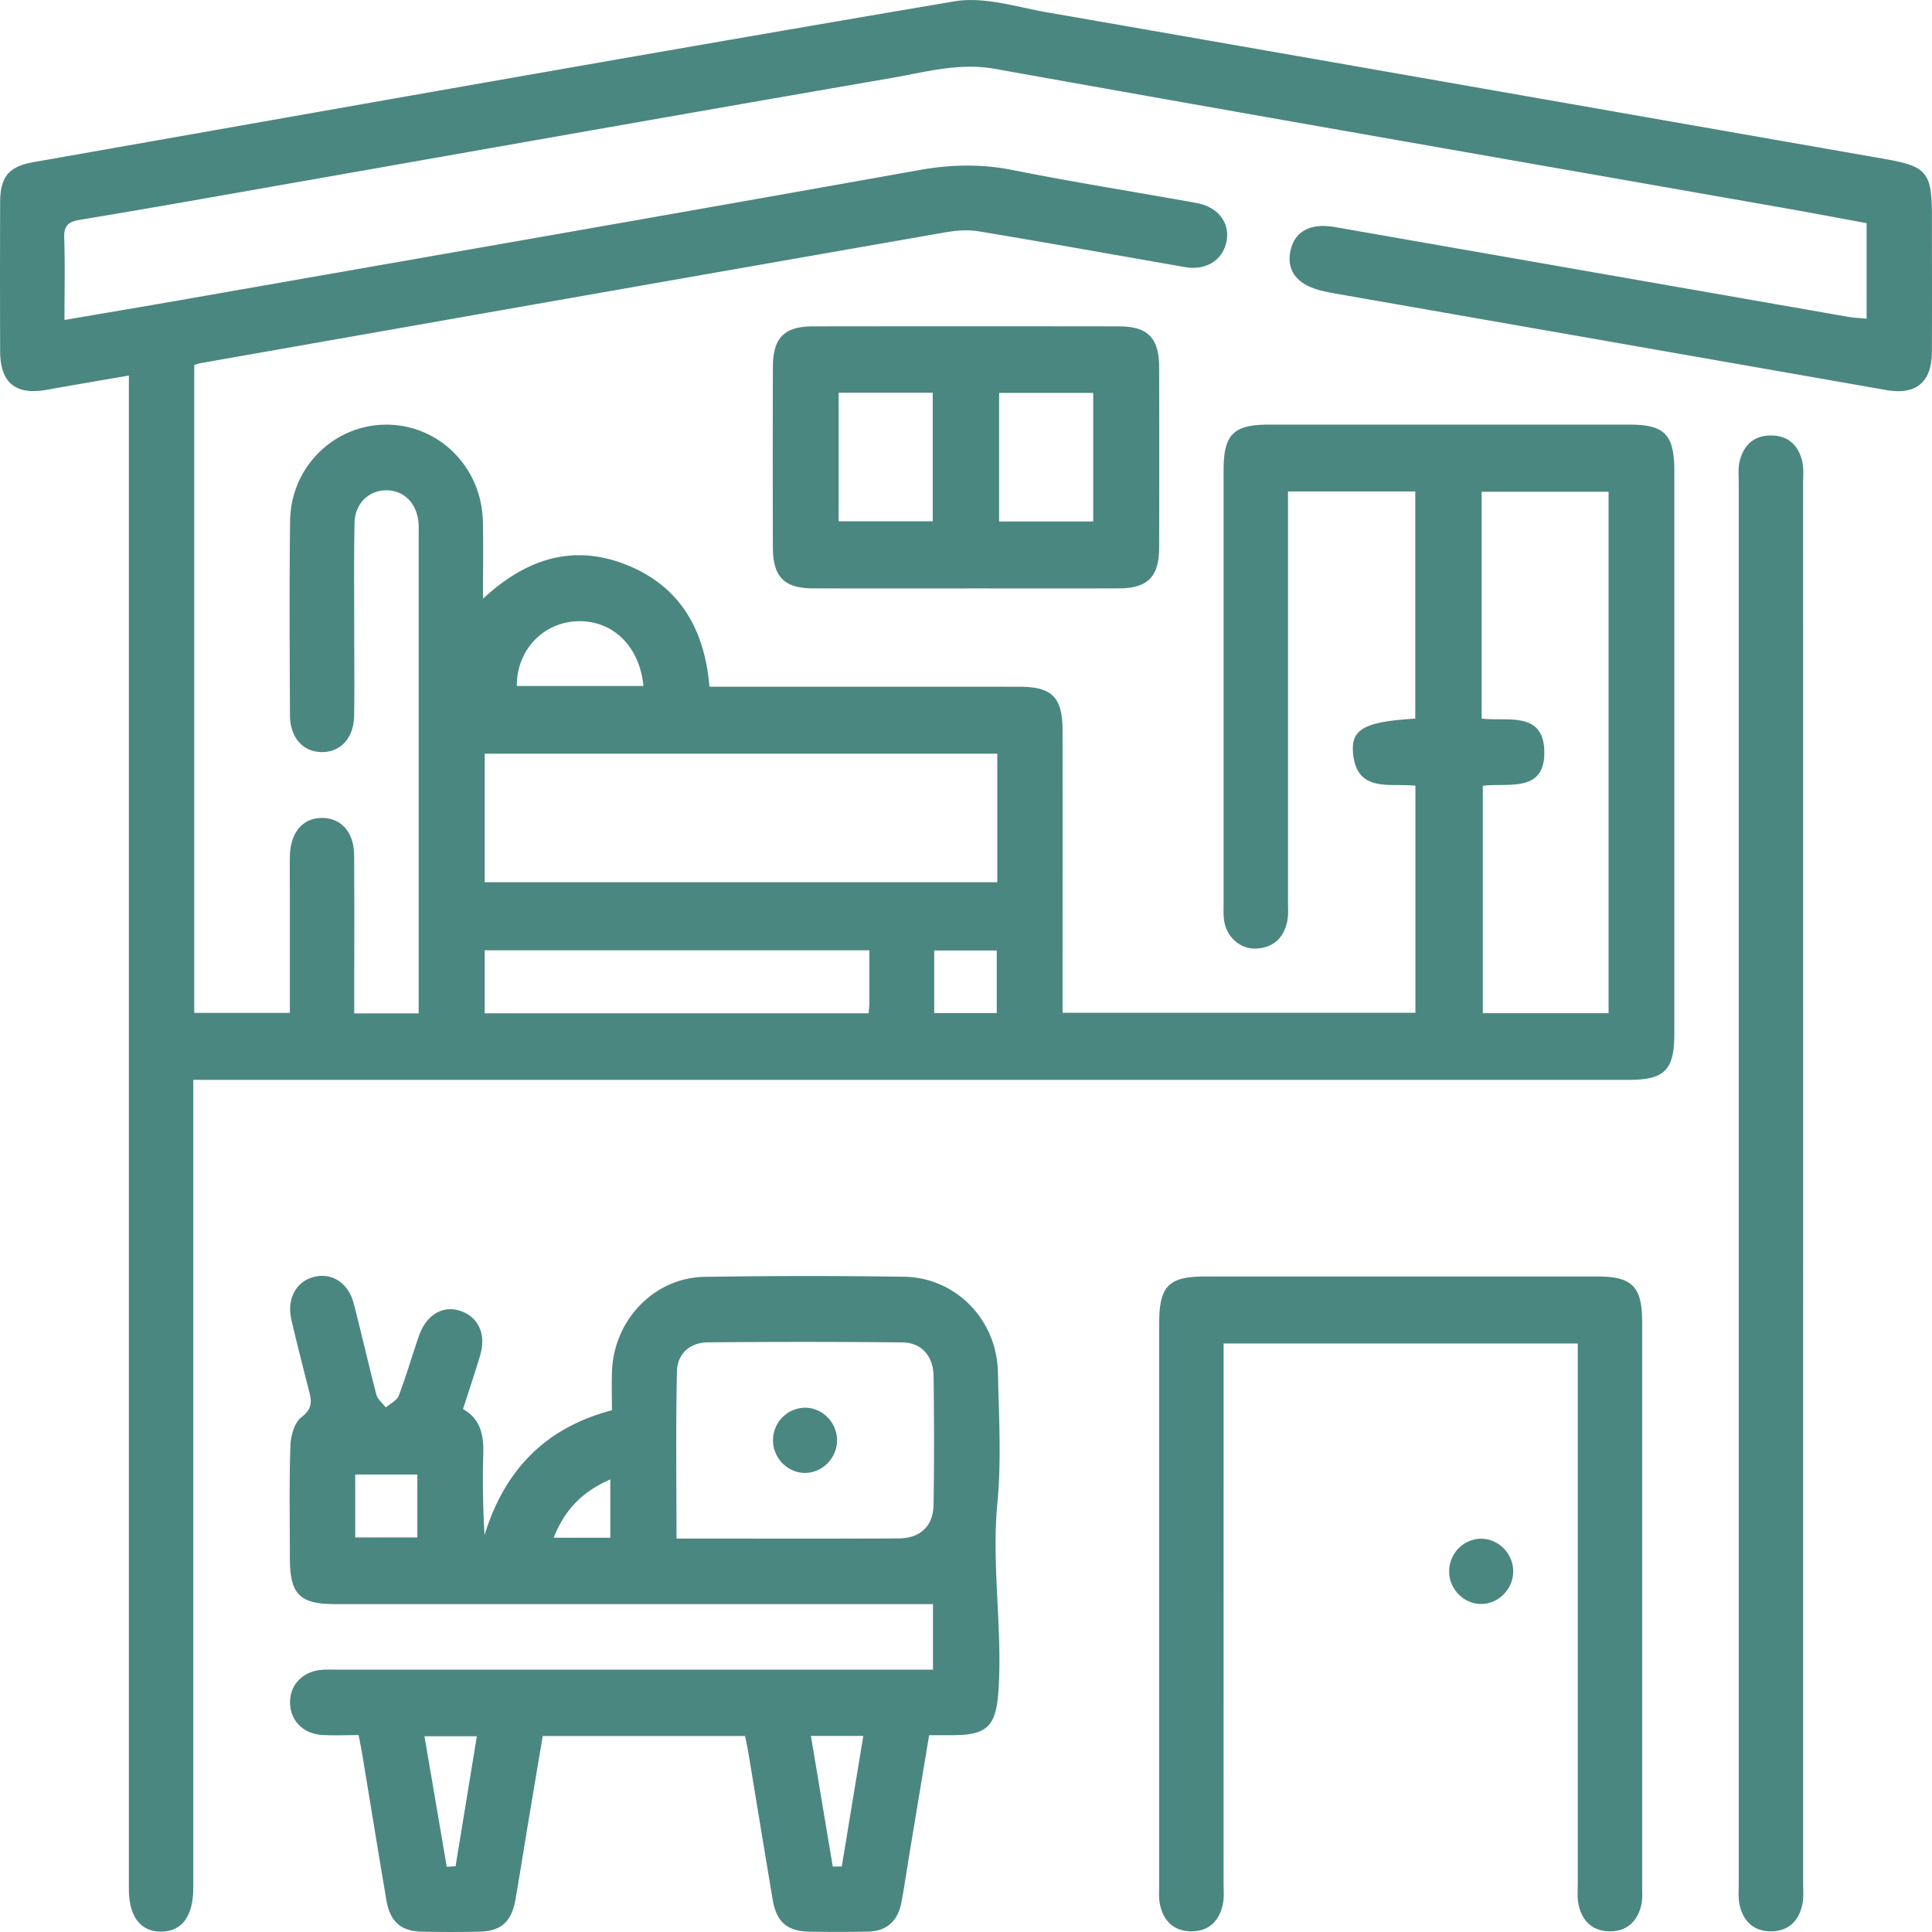 <svg width="72" height="72" fill="none" xmlns="http://www.w3.org/2000/svg"><path d="M4.803 13.996c-1.089.188-2.073.352-3.055.53-1.156.21-1.737-.253-1.742-1.424a679.34 679.34 0 010-5.57c.003-.95.326-1.328 1.245-1.49C12.688 4.03 24.12 1.989 35.57.05c1.104-.187 2.317.212 3.468.413C49.422 2.27 59.803 4.099 70.186 5.915c1.63.285 1.811.484 1.811 2.174 0 1.679.008 3.357-.002 5.036-.007 1.128-.598 1.604-1.695 1.412-6.887-1.208-13.775-2.413-20.663-3.62-.099-.017-.196-.041-.294-.062-.949-.2-1.396-.719-1.26-1.462.14-.76.732-1.095 1.672-.93l19.116 3.344c.216.038.436.046.692.071V8.316c-1.001-.184-2.021-.378-3.043-.558-9.814-1.726-19.631-3.434-29.439-5.192-1.34-.24-2.58.12-3.843.338-7.997 1.38-15.989 2.8-23.982 4.206-2.091.367-4.182.737-6.276 1.082-.416.068-.604.202-.587.67.034.986.01 1.975.01 3.062 1.497-.256 2.917-.493 4.335-.742 9.177-1.608 18.355-3.206 27.527-4.845 1.177-.21 2.304-.234 3.478.001 2.277.456 4.574.813 6.86 1.23.804.147 1.245.755 1.104 1.437-.145.7-.764 1.085-1.548.948-2.56-.445-5.116-.906-7.679-1.331-.405-.068-.842-.035-1.25.037-9.251 1.616-18.5 3.245-27.748 4.873-.07.012-.14.039-.243.069v24.146h3.563v-4.474c0-.458-.007-.916.002-1.374.017-.885.495-1.434 1.224-1.416.704.016 1.165.544 1.17 1.395.011 1.704.004 3.408.004 5.113v.776h2.4V20.016c0-.178.008-.357-.006-.534-.057-.724-.547-1.214-1.2-1.21-.656.004-1.17.493-1.184 1.221-.027 1.424-.01 2.85-.01 4.274 0 .966.011 1.933-.004 2.9-.014.833-.5 1.366-1.204 1.361-.703-.005-1.184-.538-1.188-1.376-.01-2.417-.026-4.834.006-7.25.027-1.992 1.63-3.566 3.567-3.576 1.972-.01 3.569 1.573 3.617 3.608.021.914.003 1.83.003 2.879 1.606-1.492 3.367-2.056 5.353-1.261 1.965.786 2.907 2.375 3.087 4.54h.824c3.574 0 7.149-.001 10.723.001 1.227.001 1.612.392 1.613 1.64.002 3.484 0 6.967 0 10.51h13.15v-8.462c-.953-.106-2.236.294-2.33-1.29-.05-.84.498-1.1 2.324-1.21v-8.466h-4.744v15.261c0 .254.023.516-.028.76-.129.618-.518.978-1.145 1.014-.592.034-1.108-.414-1.205-1.033-.035-.224-.021-.457-.021-.686V17.53c0-1.344.36-1.705 1.697-1.706H60.72c1.32 0 1.677.37 1.677 1.728v20.985c0 1.341-.365 1.707-1.698 1.707H7.202v30.142c-.006 1.03-.433 1.599-1.199 1.6-.77 0-1.2-.564-1.2-1.597V13.996zm32.363 14.092H18.063v4.79h19.103v-4.79zm18.05-1.307c.966.11 2.276-.28 2.334 1.17.067 1.632-1.368 1.21-2.29 1.334v8.474h4.687V18.327h-4.732v8.454zM32.4 35.414H18.063v2.349h14.31c.01-.158.025-.28.026-.4.002-.633.001-1.265.001-1.95zm-8.421-9.85c-.148-1.524-1.197-2.49-2.528-2.409-1.254.077-2.2 1.105-2.19 2.41h4.718zm10.837 12.19h2.33v-2.331h-2.33v2.33z" fill="#4A8780"/><path d="M34.769 62.223v-2.442H12.497c-1.332 0-1.692-.365-1.694-1.71-.001-1.399-.028-2.798.02-4.195.011-.37.155-.87.417-1.067.4-.301.379-.58.28-.964-.226-.885-.454-1.77-.66-2.659-.175-.761.156-1.4.793-1.586.68-.2 1.32.185 1.526.97.297 1.127.548 2.267.845 3.395.047.182.233.325.355.486.165-.144.412-.256.481-.438.28-.733.495-1.49.754-2.232.275-.79.9-1.15 1.551-.925.675.234.963.88.725 1.67-.198.654-.415 1.301-.635 1.987.668.376.778.989.755 1.694-.032.987-.008 1.977.046 3.003.746-2.427 2.276-4.008 4.749-4.654 0-.484-.015-.965.002-1.444.068-1.923 1.57-3.497 3.457-3.528a251.48 251.48 0 017.421-.004c1.928.026 3.463 1.593 3.505 3.556.034 1.626.133 3.267-.02 4.879-.22 2.316.185 4.61.045 6.917-.083 1.356-.374 1.729-1.688 1.733h-.901l-.723 4.357c-.104.627-.193 1.255-.311 1.879-.131.687-.547 1.072-1.246 1.085-.724.014-1.45.014-2.174.002-.835-.014-1.234-.357-1.376-1.194-.305-1.803-.597-3.607-.896-5.41-.037-.223-.086-.444-.134-.688h-7.54c-.19 1.128-.382 2.268-.572 3.41-.15.9-.29 1.804-.449 2.704-.141.801-.536 1.158-1.317 1.177-.724.017-1.45.017-2.174 0-.781-.019-1.179-.374-1.315-1.178-.306-1.802-.597-3.606-.896-5.41-.036-.223-.083-.444-.139-.737-.467 0-.912.021-1.355-.004-.715-.042-1.196-.542-1.2-1.207-.005-.666.475-1.166 1.186-1.221.223-.018.45-.006.674-.006H34.77zm-9.558-4.885c2.836 0 5.558.009 8.28-.005.807-.004 1.288-.463 1.3-1.256.024-1.6.022-3.202 0-4.803-.01-.738-.453-1.238-1.15-1.246a368.275 368.275 0 00-7.267-.002c-.66.006-1.131.422-1.146 1.082-.046 2.05-.017 4.103-.017 6.23zm-11.973-.042h2.316v-2.343h-2.316v2.343zm2.581 7.41l.83 4.865.329-.022.793-4.843H15.82zm14.401-.014l.815 4.868.336-.002.802-4.866H30.22zm-7.475-7.386v-2.173c-1.034.45-1.695 1.12-2.11 2.173h2.11zM45.6 50.068v2.485l-.001 17.62c0 .254.025.515-.022.76-.125.656-.53 1.05-1.192 1.042-.66-.009-1.055-.41-1.168-1.069-.038-.222-.017-.456-.017-.685v-20.9c0-1.399.347-1.75 1.727-1.75h14.616c1.279 0 1.654.38 1.655 1.672v21.053c0 .228.02.465-.029.683-.139.615-.528.993-1.156.996-.662.004-1.068-.383-1.192-1.04-.047-.245-.022-.506-.022-.76V50.067h-13.2zm21.598-5.931l-.001 26.02c0 .255.025.515-.02.762-.118.657-.517 1.056-1.18 1.056-.661 0-1.06-.397-1.18-1.055-.04-.222-.019-.456-.019-.685v-52.27c0-.254-.026-.518.03-.76.144-.612.532-.977 1.169-.976.636 0 1.03.36 1.168.975.06.268.031.557.031.836.002 8.7.002 17.398.002 26.097zM35.999 21.93c-1.9 0-3.8.004-5.7-.003-1.075-.003-1.494-.43-1.496-1.526-.006-2.238-.006-4.477 0-6.715.002-1.096.42-1.522 1.498-1.523 3.8-.005 7.599-.005 11.398 0 1.076 0 1.496.429 1.499 1.524.006 2.239.006 4.477 0 6.715-.003 1.094-.425 1.522-1.5 1.525-1.9.007-3.8.002-5.7.002zm-4.745-7.293v4.79h3.507v-4.79h-3.507zm5.98 4.797h3.507v-4.791h-3.507v4.79z" fill="#4A8780"/><path d="M56.392 58.585c-.014.66-.572 1.205-1.22 1.19-.65-.015-1.181-.58-1.167-1.241.014-.664.567-1.204 1.218-1.19.65.015 1.183.58 1.169 1.24zm-26.4-6.124c.65-.005 1.197.543 1.202 1.206.005.66-.536 1.22-1.186 1.224-.65.005-1.196-.545-1.2-1.207a1.21 1.21 0 011.184-1.223z" fill="#4A8780"/></svg>